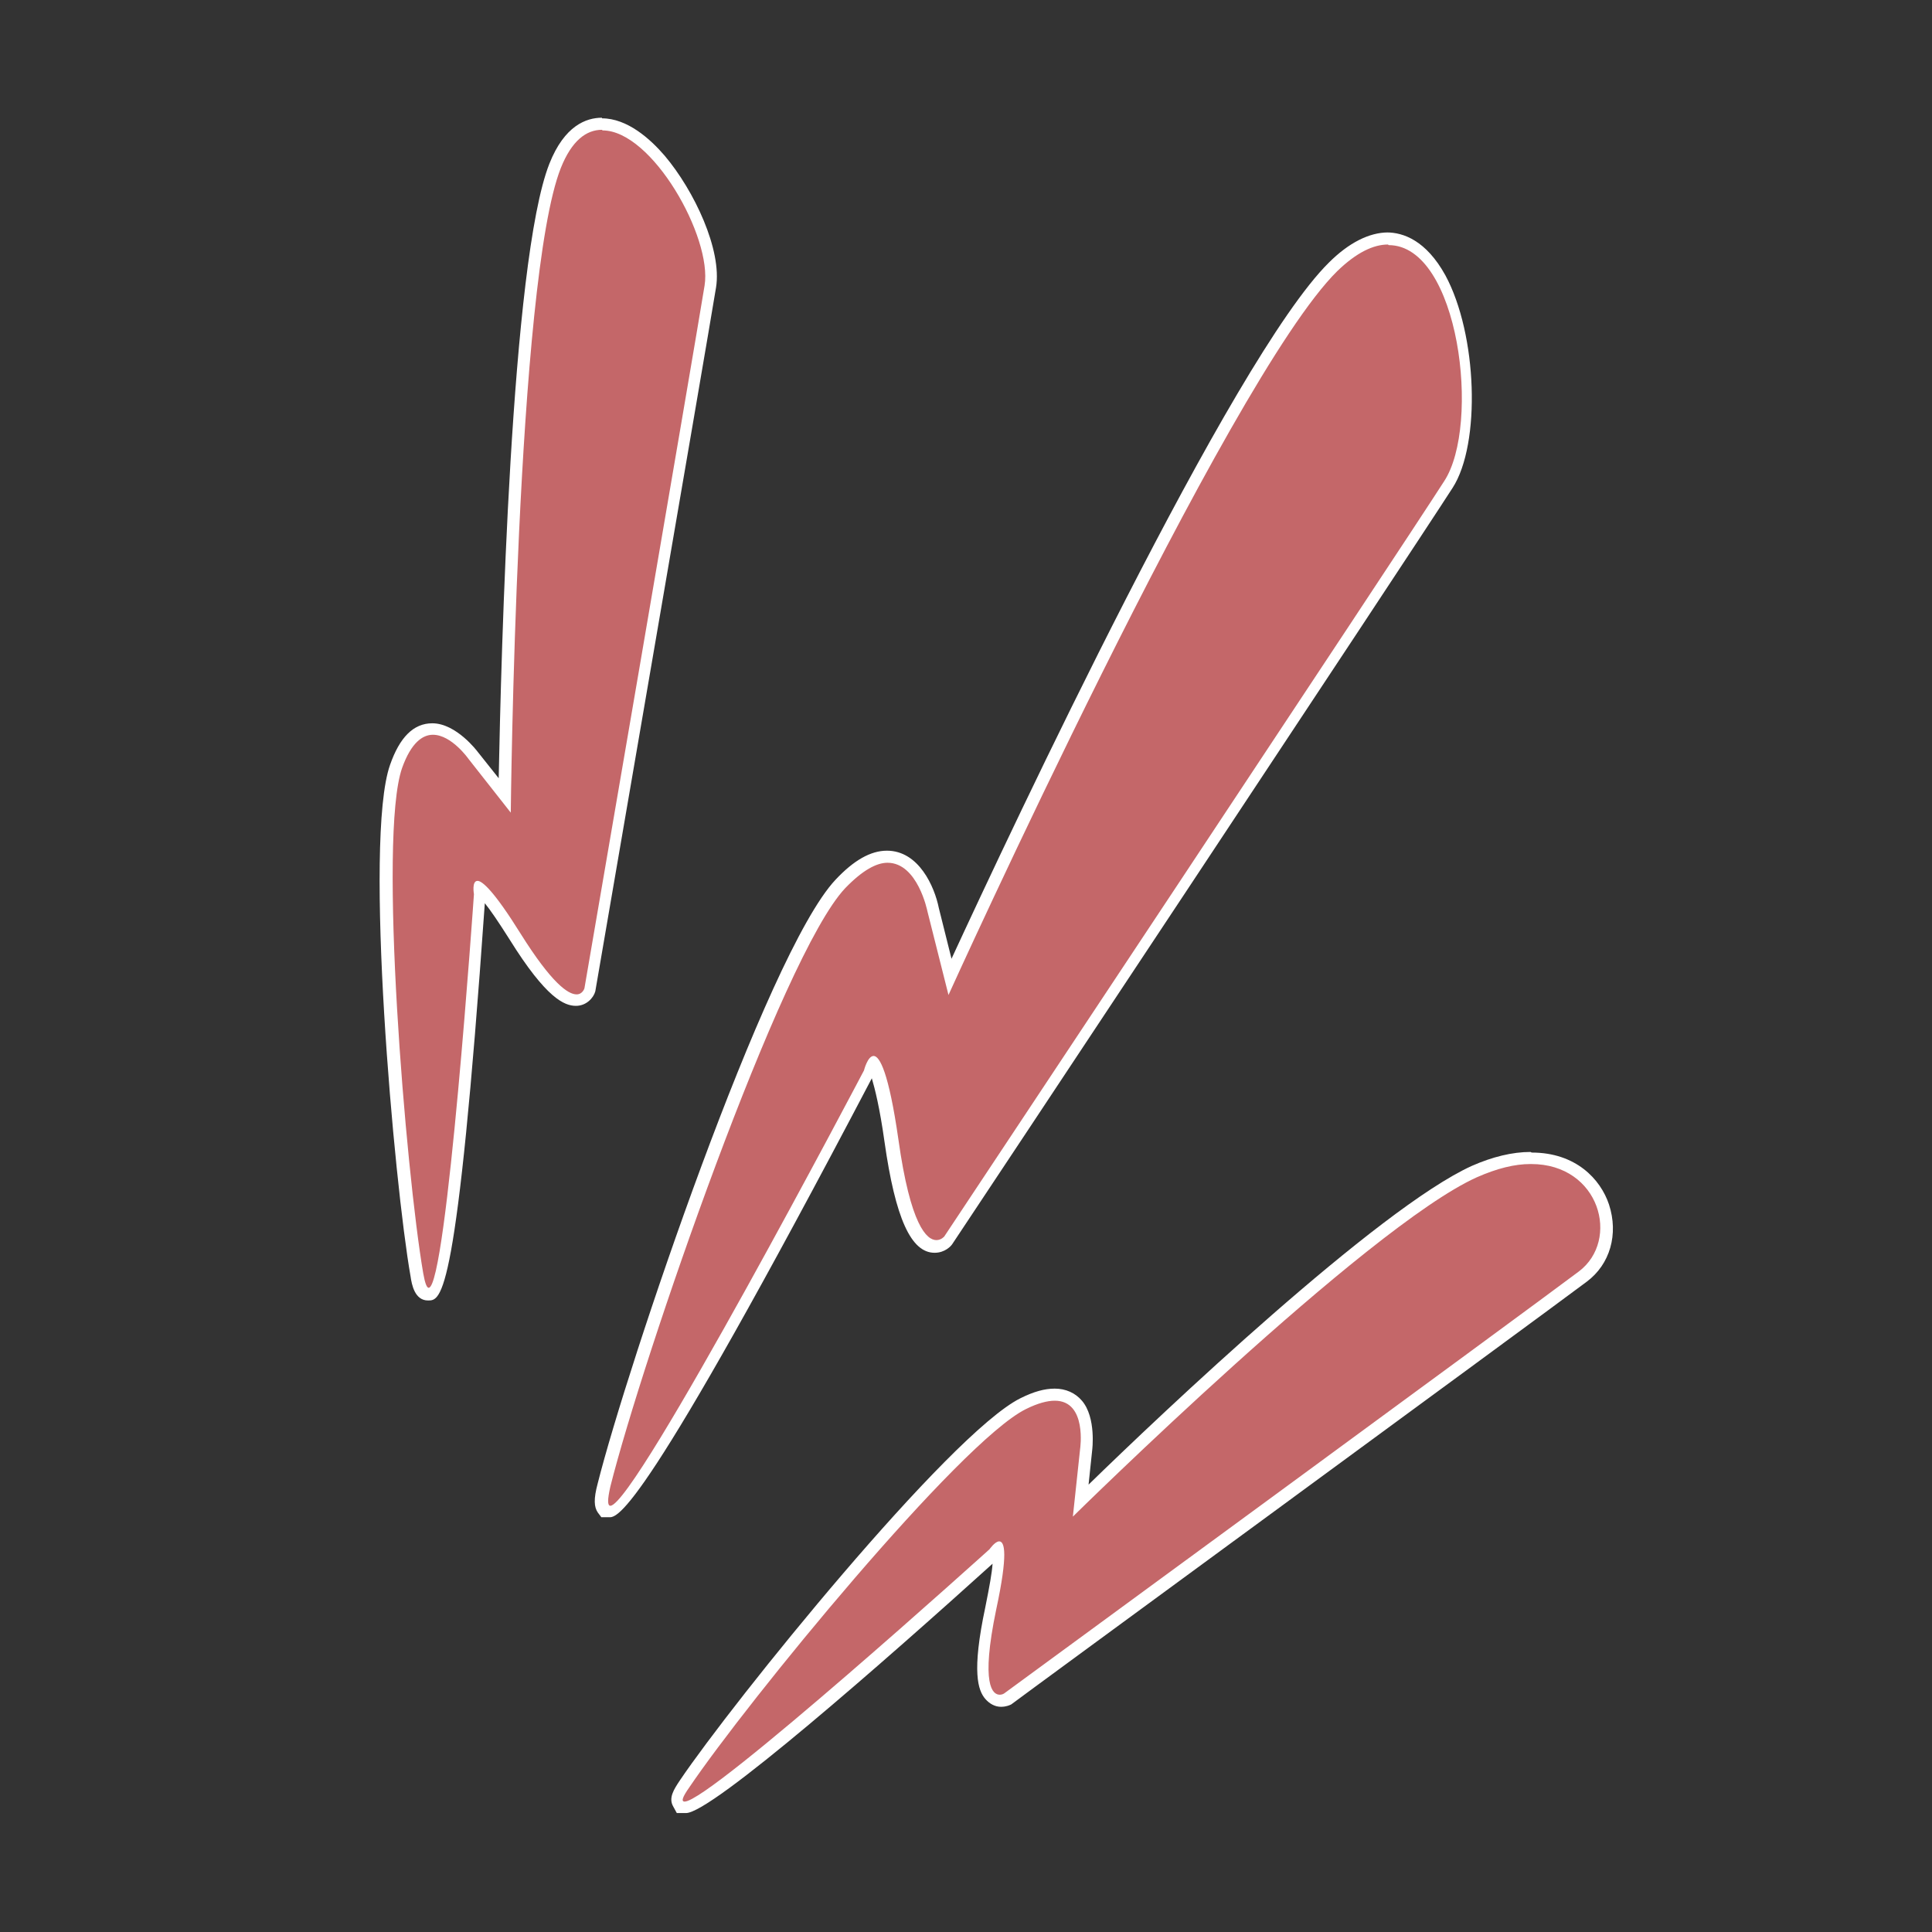 <?xml version="1.0" encoding="UTF-8"?><svg id="Complications" xmlns="http://www.w3.org/2000/svg" viewBox="0 0 32 32"><rect x="0" y="0" width="32" height="32" fill="#333333" stroke="none"/><defs><style>.cls-1{fill:#fff;}.cls-2{fill:#c46769;}</style></defs><g id="ic_meningits"><g id="Tracciato_28-2"><path class="cls-2" d="M11.29,29.94l-.05-.07c-.04-.07,0-.16,.11-.33,.99-1.45,4.51-5.75,5.6-6.29,.2-.1,.38-.15,.53-.15,.16,0,.28,.05,.37,.16,.22,.26,.15,.73,.15,.75l-.09,.84c.94-.92,4.89-4.71,6.52-5.45,.33-.15,.64-.22,.93-.22,.68,0,1.06,.41,1.19,.79,.15,.44,.01,.9-.34,1.17-.84,.63-9.43,6.93-9.52,6.99l-.03,.02-.1,.02c-.07,0-.13-.03-.18-.09-.15-.18-.14-.66,.03-1.44,.15-.71,.14-.94,.12-1,0,.02-.03,.05-.05,.08-1.11,1-4.71,4.22-5.13,4.22h-.06Z"/><path class="cls-1" d="M25.36,19.28c1.14,0,1.48,1.26,.79,1.78-.85,.64-9.52,6.99-9.52,6.99,0,0-.03,.02-.07,.02-.12,0-.32-.16-.06-1.41,.2-.93,.14-1.13,.05-1.13-.07,0-.16,.13-.16,.13,0,0-4.63,4.18-5.05,4.18-.06,0-.04-.07,.08-.24,.96-1.42,4.48-5.72,5.57-6.26,.2-.1,.36-.14,.48-.14,.54,0,.42,.8,.42,.8l-.12,1.12s4.87-4.8,6.69-5.62c.34-.15,.63-.22,.89-.22m0-.2c-.3,0-.63,.08-.97,.23-1.55,.7-5.15,4.11-6.35,5.28l.06-.57s.07-.54-.17-.82c-.11-.13-.27-.2-.45-.2-.17,0-.35,.05-.57,.16-1.18,.59-4.77,5.04-5.64,6.33-.1,.15-.19,.29-.11,.43l.06,.11h.15c.42,.01,3.32-2.54,5.08-4.13-.01,.15-.05,.37-.12,.72-.23,1.08-.12,1.38,0,1.52,.07,.08,.16,.13,.26,.13,.09,0,.15-.03,.17-.04,.1-.08,8.69-6.37,9.53-7,.39-.29,.53-.79,.37-1.28-.14-.42-.55-.86-1.28-.86h0Z"/></g><g id="Tracciato_29-2"><path class="cls-2" d="M7.1,21.44c-.12,0-.16-.16-.19-.32-.3-1.73-.75-7.27-.34-8.42,.15-.41,.35-.62,.61-.62,.36,0,.66,.42,.67,.44l.52,.66c.02-1.55,.16-8.74,.84-10.43,.23-.57,.55-.69,.77-.69,.38,0,.73,.32,.96,.59,.54,.63,.91,1.57,.83,2.1-.17,1.04-1.97,11.53-1.99,11.64-.02,.07-.09,.18-.23,.18-.24,0-.57-.35-1.02-1.06-.38-.61-.55-.77-.61-.81,.01,.02,.01,.06,.02,.1-.45,6.64-.74,6.64-.85,6.64Z"/><path class="cls-1" d="M9.98,2.16c.82,0,1.82,1.77,1.69,2.57-.17,1.05-1.99,11.64-1.99,11.64,0,0-.03,.1-.13,.1-.14,0-.41-.18-.93-1.01-.43-.69-.63-.87-.71-.87-.1,0-.06,.22-.06,.22,0,0-.45,6.52-.75,6.52-.03,0-.06-.07-.09-.24-.29-1.69-.75-7.23-.35-8.37,.15-.42,.34-.55,.51-.55,.31,0,.59,.4,.59,.4l.7,.89s.09-8.82,.83-10.68c.18-.45,.42-.63,.68-.63m0-.2c-.26,0-.62,.13-.87,.76-.64,1.62-.8,8.18-.84,10.18l-.35-.44s-.35-.47-.75-.47c-.31,0-.54,.23-.7,.69-.44,1.25,.07,6.94,.34,8.47,.02,.14,.07,.4,.29,.4s.48,0,.94-6.58c.09,.11,.22,.3,.41,.6,.61,.98,.91,1.1,1.1,1.1,.17,0,.29-.13,.32-.24,.02-.13,1.83-10.62,2-11.66,.1-.62-.36-1.6-.85-2.18-.24-.28-.62-.62-1.04-.62h0Z"/></g><g id="Tracciato_30-2"><path class="cls-2" d="M10.06,25.05l-.05-.05c-.04-.05-.06-.14,0-.4,.54-2.16,2.85-8.83,3.91-9.96,.28-.3,.54-.45,.78-.45,.57,0,.75,.85,.76,.88l.28,1.11c.75-1.63,4.67-10.12,6.34-11.76,.32-.31,.62-.47,.91-.47,.34,0,.65,.23,.88,.65,.52,.95,.58,2.71,.13,3.42-.72,1.12-8.2,12.4-8.28,12.52-.01,.02-.09,.11-.22,.11-.32,0-.56-.57-.73-1.75-.17-1.15-.3-1.28-.33-1.3,0,.01-.03,.09-.04,.16-1.16,2.21-3.87,7.28-4.3,7.28h-.05Z"/><path class="cls-1" d="M23,4.06c1.17,0,1.53,2.98,.92,3.91-.73,1.14-8.28,12.51-8.28,12.51,0,0-.05,.06-.13,.06-.16,0-.43-.24-.63-1.67-.16-1.11-.31-1.38-.41-1.38-.1,0-.16,.24-.16,.24,0,0-3.79,7.21-4.2,7.21-.05,0-.05-.1,0-.32,.53-2.11,2.83-8.79,3.89-9.91,.29-.3,.52-.42,.7-.42,.5,0,.66,.8,.66,.8l.35,1.39s4.63-10.21,6.44-11.99c.32-.31,.6-.44,.84-.44m0-.2c-.31,0-.65,.17-.98,.5-1.6,1.58-5.27,9.41-6.25,11.53l-.21-.84c-.07-.35-.33-.95-.86-.95-.27,0-.55,.16-.85,.48-1.15,1.22-3.46,8.09-3.94,10-.07,.26-.06,.39,0,.48l.06,.08h.12c.15,.01,.54,.01,4.36-7.27,.05,.17,.13,.48,.21,1.05,.18,1.27,.44,1.84,.83,1.84,.17,0,.27-.11,.29-.14,.09-.13,7.57-11.41,8.29-12.53,.47-.73,.41-2.54-.12-3.52-.32-.58-.7-.71-.97-.71h0Z"/></g></g></svg>